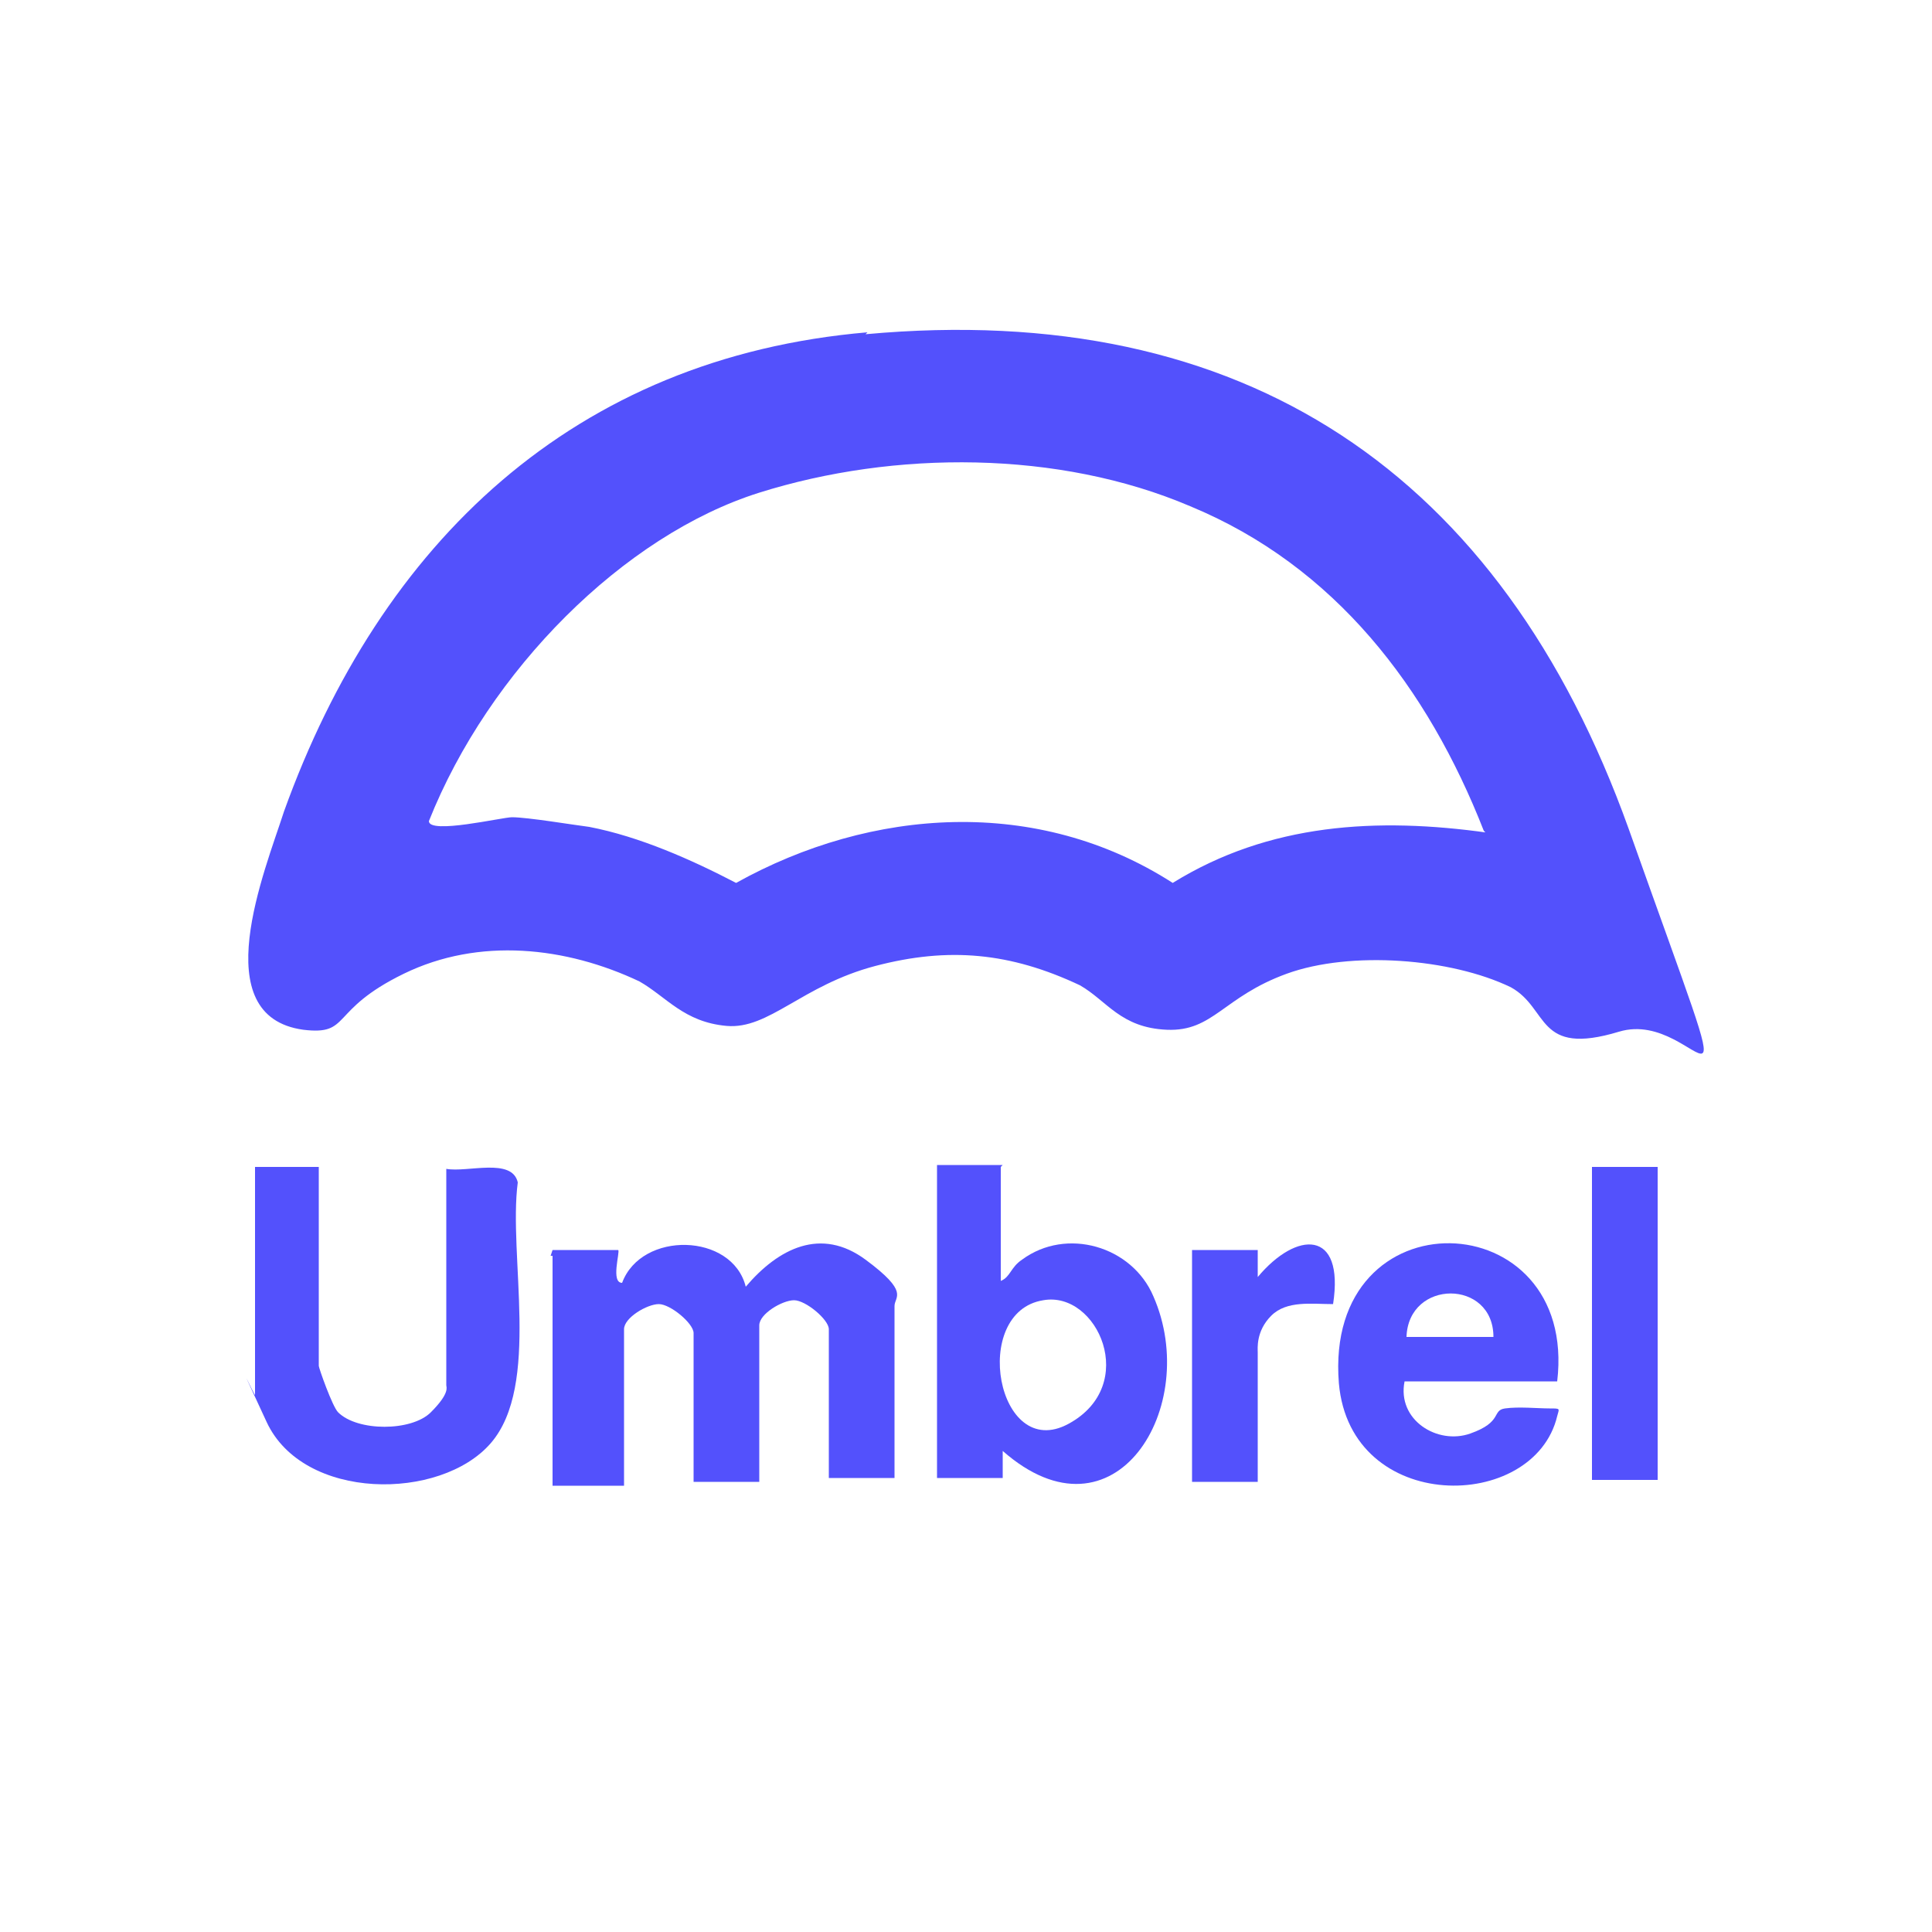 <?xml version="1.0" encoding="UTF-8"?>
<svg id="Layer_1" xmlns="http://www.w3.org/2000/svg" version="1.1" viewBox="0 0 100 100">
  <!-- Generator: Adobe Illustrator 29.6.1, SVG Export Plug-In . SVG Version: 2.1.1 Build 9)  -->
  <defs>
    <style>
      .st0 {
        fill: #5351fc;
      }
    </style>
  </defs>
  <g>
    <path class="st0" d="M28.6,64.7h3.4c.1.1-.4,1.7.2,1.7,1-2.7,5.7-2.6,6.4.2,1.7-2,3.9-3.1,6.2-1.4s1.5,1.9,1.5,2.4v8.9h-3.4v-7.7c0-.5-1.2-1.5-1.8-1.5s-1.8.7-1.8,1.3v8.1h-3.4v-7.7c0-.5-1.2-1.5-1.8-1.5s-1.8.7-1.8,1.3v8.1h-3.7v-11.9h-.1Z"/>
    <path class="st0" d="M16.5,60.4v10.3c0,.1.7,2.1,1,2.4,1,1,3.8,1,4.8,0s.8-1.3.8-1.4v-11.2c1.1.2,3.4-.6,3.7.7-.5,3.8,1.2,10.5-1.4,13.5s-9.7,3-11.6-1.1-.6-1.3-.6-1.4v-11.8h3.4Z"/>
    <path class="st0" d="M51.8,60.4v5.9c.5-.2.5-.7,1.1-1.1,2.3-1.7,5.7-.7,6.8,1.9,2.5,5.7-2,13.1-7.8,8v1.4h-3.4v-16.2s3.4,0,3.4,0ZM54,67.3c-3.8.6-2.4,8.4,1.3,6.4s1.5-6.9-1.3-6.4Z"/>
    <path class="st0" d="M80.7,71.5h-8c-.4,2,1.7,3.3,3.4,2.7s1.1-1.2,1.8-1.3,1.7,0,2.3,0,.5,0,.4.4c-1.2,5-10.7,5.1-11.3-1.7-.8-9.9,12.4-9.4,11.3-.1h.1ZM77.3,69.2c0-3-4.4-3-4.5,0h4.5Z"/>
    <rect class="st0" x="82.4" y="60.4" width="3.4" height="16.2"/>
    <path class="st0" d="M61.7,64.7h3.4v1.4c2-2.4,4.5-2.5,3.9,1.4-1.1,0-2.4-.2-3.2.6s-.7,1.7-.7,1.9v6.7h-3.4v-11.9h0Z"/>
  </g>
  <path class="st0" d="M44.8,17.3c19.6-1.8,32.9,7.2,39.5,25.6,6.5,18.3,3.8,9.2-.5,10.5s-3.6-1.2-5.6-2.3c-3.1-1.5-8.3-1.9-11.6-.7s-3.8,3-6.2,2.9-3.1-1.5-4.5-2.3c-3.6-1.7-6.8-2-10.6-1s-5.5,3.3-7.7,3.1-3.1-1.5-4.5-2.3c-3.8-1.8-8.3-2.3-12.2-.4s-2.7,3.2-5.2,2.9c-5.1-.7-2-8.2-1-11.3,5-13.9,15-23.5,30.2-24.8h0ZM76.8,43c-2.9-7.4-7.7-13.7-15.2-16.8-6.8-2.9-15.3-2.9-22.3-.7s-14,9.2-17.1,17c0,.7,3.8-.2,4.3-.2.8,0,3.2.4,4,.5,2.6.5,5.3,1.7,7.6,2.9,7-3.9,15.6-4.5,22.6,0,5-3.1,10.6-3.4,16.3-2.6h-.1Z"/>
</svg>